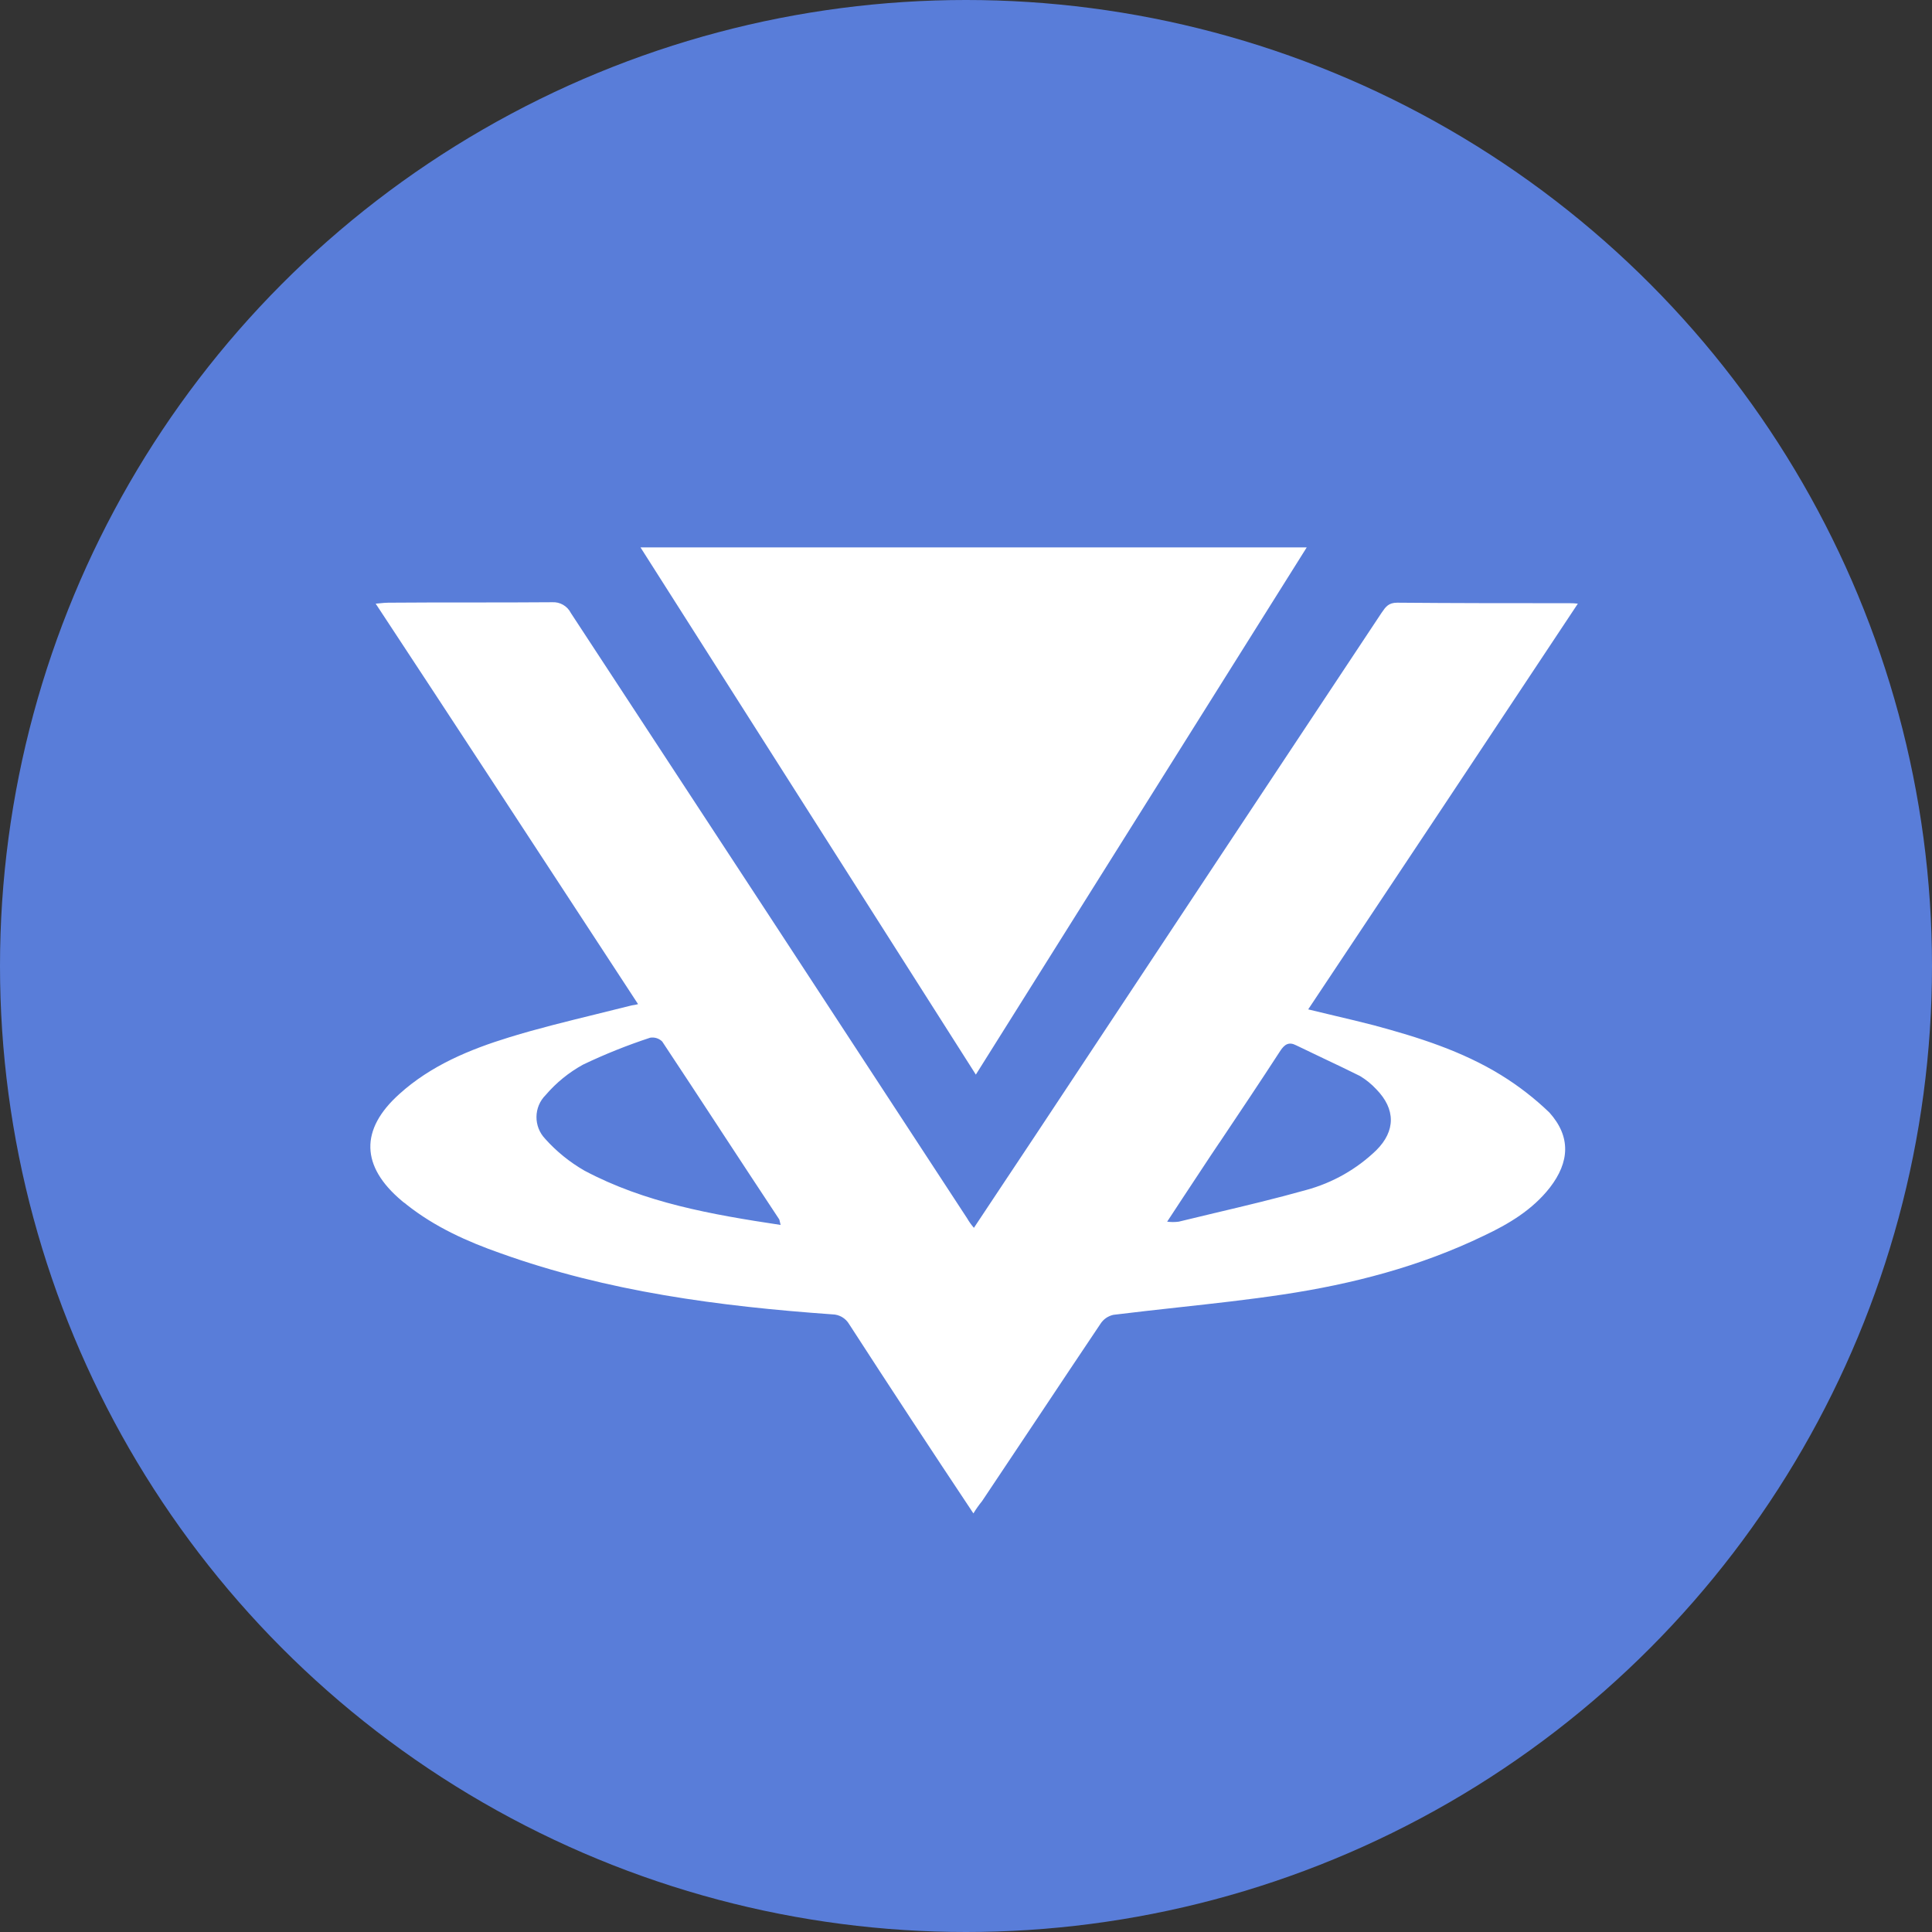 <svg width="42" height="42" viewBox="0 0 42 42" fill="none" xmlns="http://www.w3.org/2000/svg">
<rect x="0" y="0" width="42" height="42" fill="#333333" stroke="none"/>
<circle cx="21" cy="21" r="21" fill="#597DD9"/>
<path fill-rule="evenodd" clip-rule="evenodd" d="M21.214 23.361L28.407 11.9H13.924L21.214 23.361ZM32.631 23.371C31.781 22.848 30.836 22.55 29.878 22.292H29.879C29.595 22.218 29.311 22.151 29.023 22.083L29.023 22.083C28.831 22.038 28.637 21.992 28.439 21.943C30.397 19.006 32.35 16.066 34.301 13.123C34.24 13.115 34.181 13.113 34.122 13.113C32.873 13.113 31.622 13.113 30.372 13.102C30.184 13.102 30.121 13.195 30.037 13.318L30.036 13.319C27.725 16.803 25.414 20.291 23.104 23.782C22.713 24.375 22.318 24.968 21.917 25.571L21.917 25.571L21.917 25.571L21.916 25.572C21.671 25.941 21.423 26.313 21.172 26.692C21.116 26.628 21.067 26.559 21.025 26.486C18.157 22.097 15.285 17.712 12.411 13.328C12.334 13.174 12.172 13.081 12.001 13.092C11.408 13.097 10.814 13.097 10.221 13.097C9.628 13.097 9.034 13.097 8.44 13.102C8.385 13.102 8.323 13.108 8.246 13.116L8.246 13.116C8.222 13.118 8.195 13.121 8.167 13.123C9.833 15.652 11.466 18.151 13.11 20.665L13.11 20.665L13.871 21.829C13.827 21.842 13.794 21.847 13.765 21.851C13.747 21.854 13.73 21.856 13.714 21.861C13.457 21.926 13.2 21.989 12.944 22.052C12.319 22.206 11.695 22.358 11.077 22.548C10.205 22.816 9.365 23.165 8.683 23.782C7.821 24.554 7.843 25.356 8.735 26.105C8.751 26.12 8.769 26.134 8.788 26.147C8.806 26.159 8.824 26.172 8.84 26.188C9.449 26.671 10.153 26.99 10.888 27.247C13.21 28.079 15.635 28.398 18.094 28.573C18.245 28.575 18.385 28.657 18.461 28.788C19.352 30.165 20.252 31.535 21.161 32.9C21.218 32.806 21.281 32.717 21.35 32.632C21.763 32.016 22.174 31.399 22.585 30.782C23.03 30.114 23.475 29.446 23.923 28.779C23.987 28.678 24.089 28.608 24.206 28.583C24.673 28.525 25.142 28.474 25.61 28.422C26.375 28.338 27.138 28.255 27.894 28.141C29.396 27.915 30.866 27.535 32.252 26.866C32.799 26.609 33.314 26.301 33.692 25.818C34.122 25.263 34.154 24.709 33.681 24.184C33.362 23.877 33.009 23.604 32.631 23.371ZM12.704 25.448C12.386 25.265 12.098 25.032 11.854 24.76V24.759C11.595 24.491 11.599 24.065 11.864 23.803C12.092 23.537 12.366 23.314 12.673 23.145C13.147 22.918 13.635 22.723 14.134 22.559C14.229 22.543 14.327 22.573 14.396 22.642C14.816 23.275 15.233 23.911 15.65 24.547L15.65 24.548L15.65 24.548C16.079 25.201 16.507 25.855 16.939 26.507C16.944 26.517 16.947 26.529 16.951 26.549C16.954 26.568 16.96 26.593 16.97 26.629C15.467 26.403 14.017 26.147 12.704 25.448ZM28.397 25.869C28.969 25.714 29.493 25.417 29.92 25.005C30.341 24.585 30.341 24.111 29.92 23.68C29.815 23.567 29.696 23.47 29.564 23.391C29.302 23.26 29.034 23.133 28.764 23.005L28.764 23.005C28.568 22.912 28.372 22.819 28.177 22.724C28.019 22.642 27.924 22.703 27.83 22.848C27.396 23.517 26.954 24.177 26.511 24.838L26.51 24.838L26.328 25.109C26.122 25.419 25.915 25.735 25.704 26.054C25.595 26.221 25.485 26.389 25.373 26.558C25.457 26.569 25.541 26.569 25.625 26.558C25.887 26.494 26.149 26.432 26.411 26.369L26.412 26.369L26.412 26.369C27.076 26.212 27.742 26.053 28.397 25.869Z" fill="white"/>
</svg>
